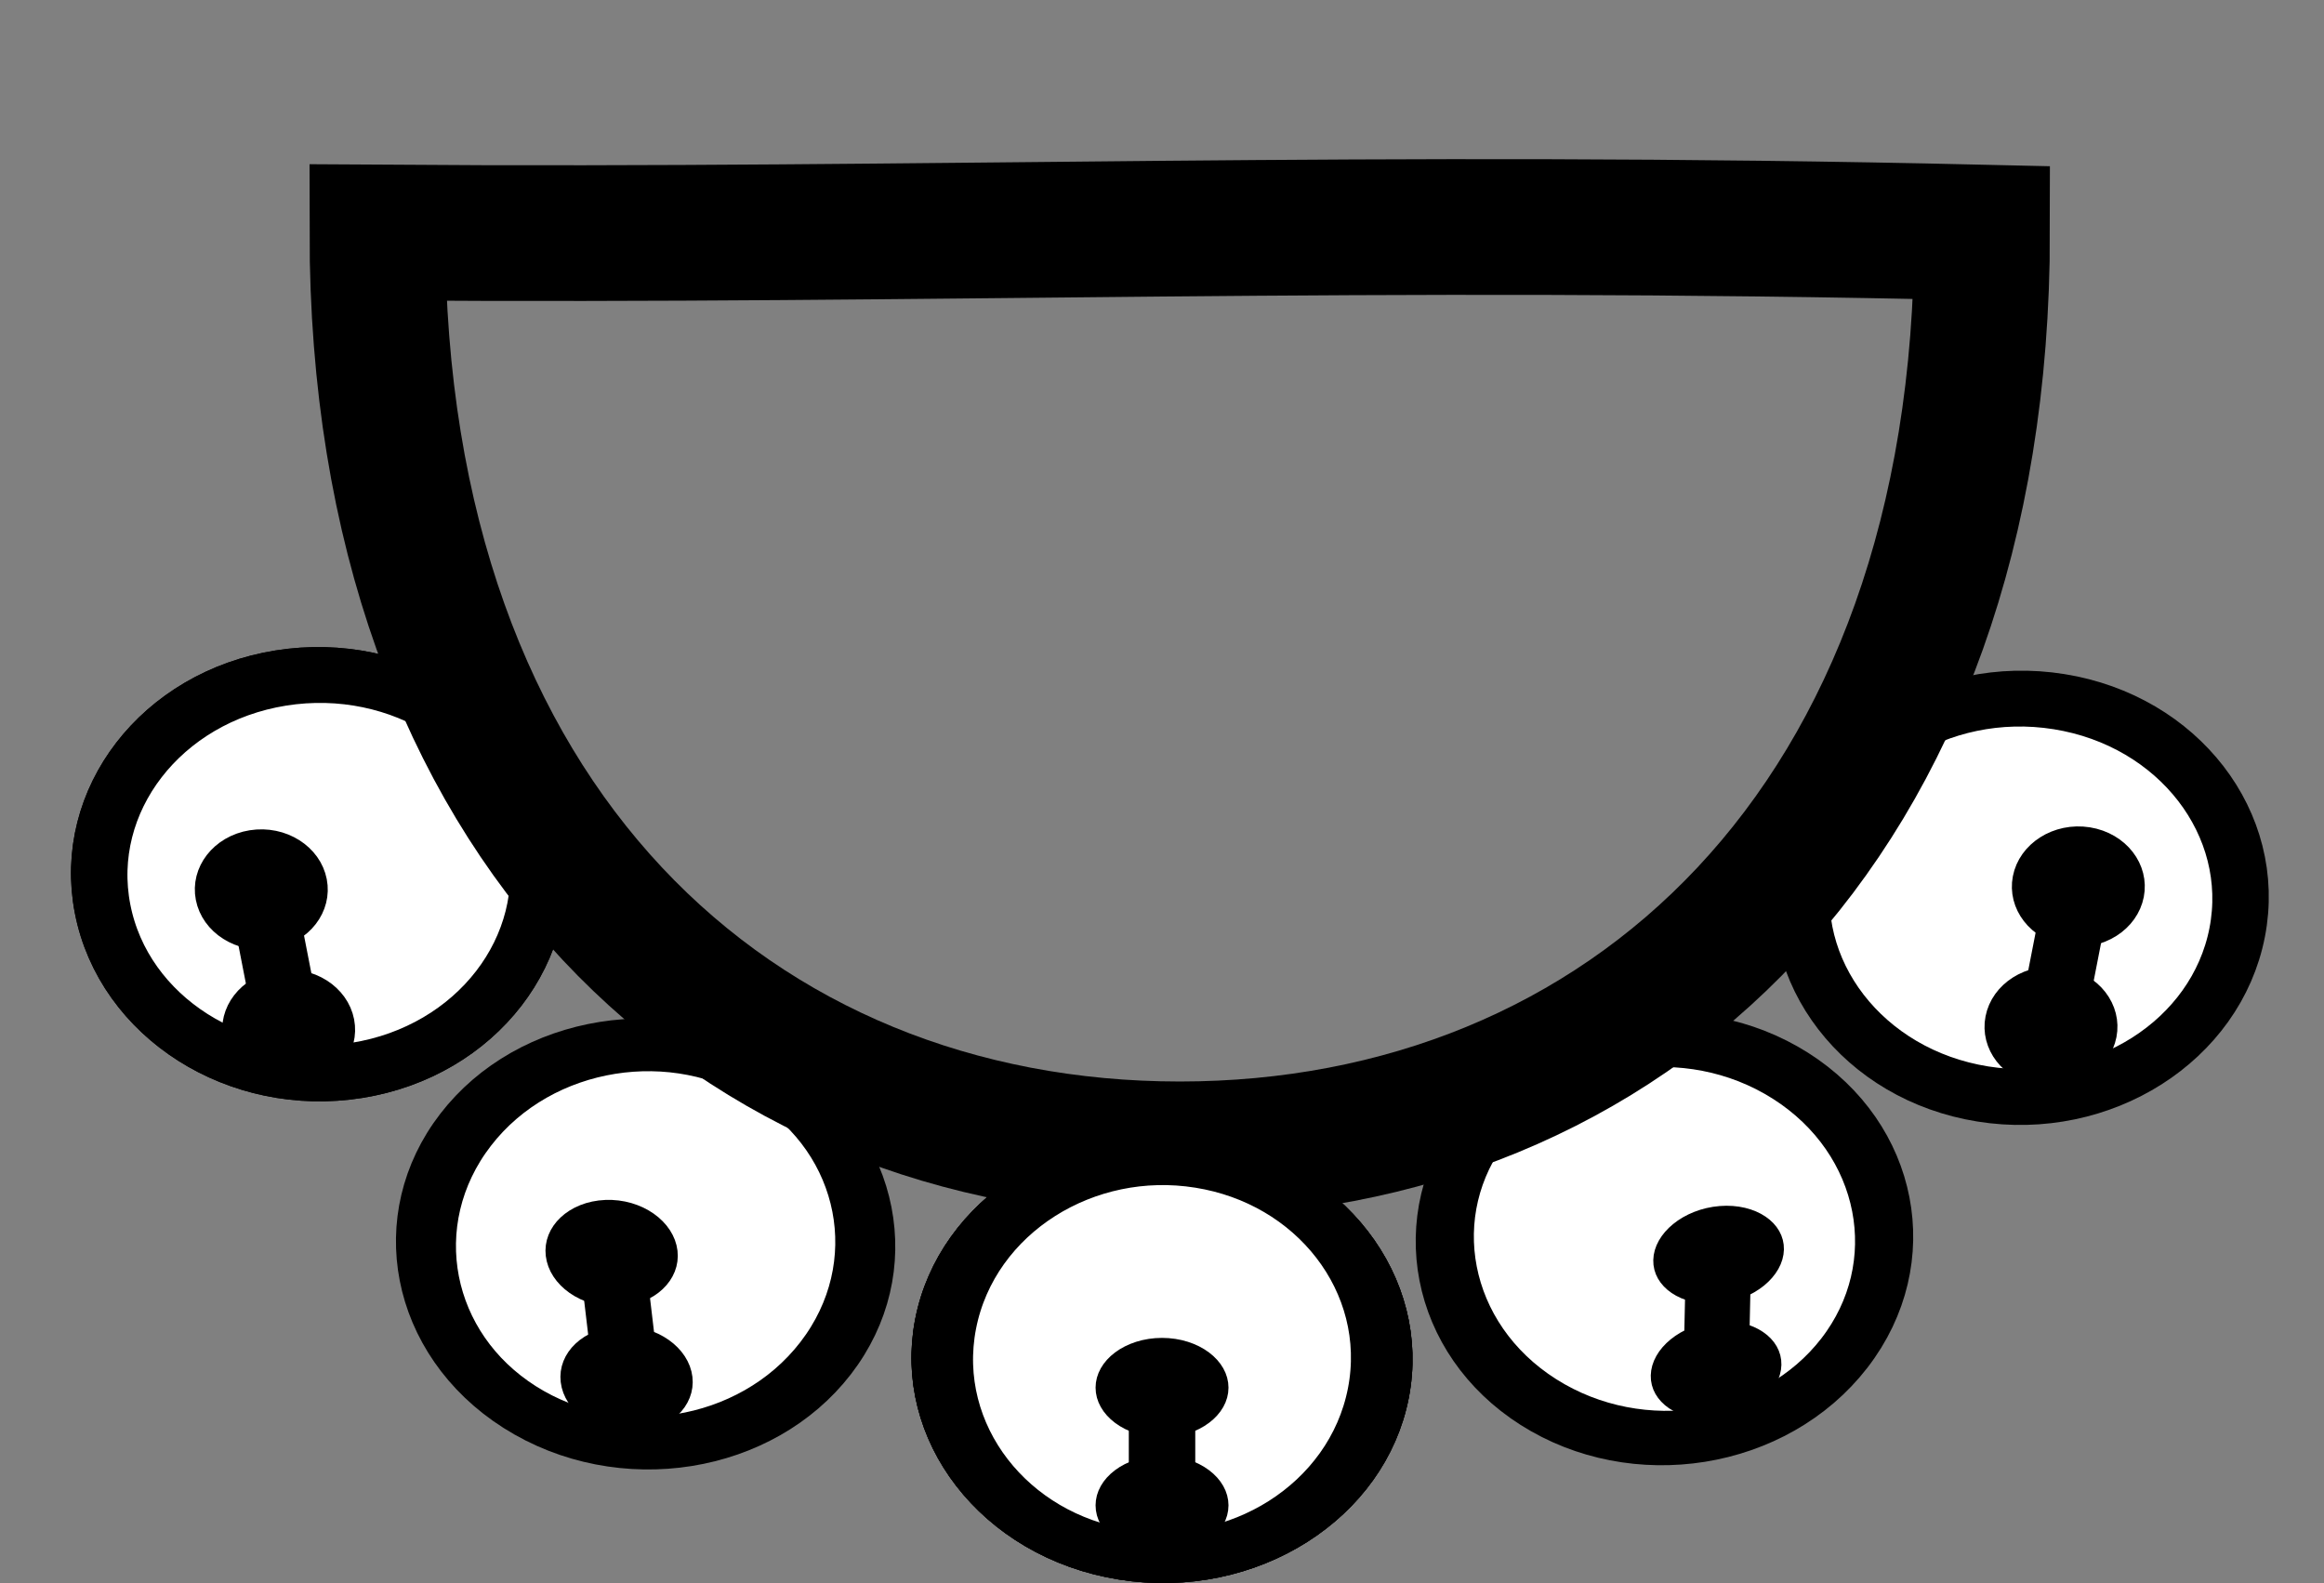 <?xml version="1.0" encoding="UTF-8" standalone="no"?>
<svg
   xmlns:dc="http://purl.org/dc/elements/1.1/"
   xmlns:cc="http://creativecommons.org/ns#"
   xmlns:rdf="http://www.w3.org/1999/02/22-rdf-syntax-ns#"
   xmlns:svg="http://www.w3.org/2000/svg"
   xmlns="http://www.w3.org/2000/svg"
   xmlns:xlink="http://www.w3.org/1999/xlink"
   xmlns:sodipodi="http://sodipodi.sourceforge.net/DTD/sodipodi-0.dtd"
   xmlns:inkscape="http://www.inkscape.org/namespaces/inkscape"
   width="139.894mm"
   height="95.319mm"
   viewBox="0 0 139.894 95.319"
   version="1.1"
   id="svg1117"
   inkscape:version="1.0beta2 (2b71d25, 2019-12-03)"
   sodipodi:docname="Schellenring.svg">
  <rect x="0" y="0" width="139.894" height="95.319" fill="#808080" stroke="none"/>
  <defs
     id="defs1111" />
  <sodipodi:namedview
     id="base"
     pagecolor="#ffffff"
     bordercolor="#666666"
     borderopacity="1.0"
     inkscape:pageopacity="0.0"
     inkscape:pageshadow="2"
     inkscape:zoom="0.22093932"
     inkscape:cx="1221.734"
     inkscape:cy="848.5687"
     inkscape:document-units="mm"
     inkscape:current-layer="layer1"
     inkscape:document-rotation="0"
     showgrid="false"
     inkscape:window-width="1280"
     inkscape:window-height="755"
     inkscape:window-x="-141"
     inkscape:window-y="23"
     inkscape:window-maximized="0"
     objecttolerance="1"
     guidetolerance="1"
     fit-margin-top="0"
     fit-margin-left="0"
     fit-margin-right="0"
     fit-margin-bottom="0" />
  <g
     inkscape:label="Ebene 1"
     inkscape:groupmode="layer"
     id="layer1"
     transform="translate(-0.073,20.817)">
    <ellipse
       inkscape:transform-center-y="-0.0014360487"
       transform="matrix(0.191,0.982,0.987,-0.158,0,0)"
       inkscape:tile-y0="-1.5961568e-07"
       inkscape:tile-x0="9.4425424e-07"
       inkscape:transform-center-x="55.01937"
       ry="13.19"
       rx="12.025"
       cy="12.852"
       cx="34.461"
       id="use2440"
       style="fill:#ffffff;stroke:#000000;stroke-width:3.38;stroke-miterlimit:4;stroke-dasharray:none"
       inkscape:tile-cx="70.020292"
       inkscape:tile-cy="14.99934"
       inkscape:tile-w="30.001844"
       inkscape:tile-h="30.001848" />
    <use
       x="0"
       y="0"
       inkscape:tiled-clone-of="#use2440"
       xlink:href="#use2440"
       transform="matrix(-1,0,0,1,140.99,1.421)"
       id="use2522"
       inkscape:transform-center-x="-106.51346"
       inkscape:transform-center-y="-9.9950374"
       width="100%"
       height="100%" />
    <g
       transform="matrix(-0.985,-0.157,-0.174,0.892,138.339,27.57)"
       id="g2448">
      <path
         style="fill:none;stroke:#000000;stroke-width:4;stroke-linecap:butt;stroke-linejoin:miter;stroke-miterlimit:4;stroke-dasharray:none;stroke-opacity:1"
         d="M 12,6.04 V 17.96"
         id="path2442"
         inkscape:connector-curvature="0" />
      <ellipse
         style="fill:#000000;fill-opacity:1;stroke:#000000;stroke-width:2.166;stroke-miterlimit:4;stroke-dasharray:none"
         id="ellipse2444"
         cx="12"
         cy="7.701"
         rx="2.917"
         ry="2.917" />
      <ellipse
         ry="2.917"
         rx="2.917"
         cy="17.161"
         cx="12"
         id="ellipse2446"
         style="fill:#000000;fill-opacity:1;stroke:#000000;stroke-width:2.166;stroke-miterlimit:4;stroke-dasharray:none" />
    </g>
    <use
       x="0"
       y="0"
       inkscape:tiled-clone-of="#use2440"
       xlink:href="#use2440"
       id="use2514"
       inkscape:transform-center-x="3.5252792"
       inkscape:transform-center-y="-9.9979103"
       width="100%"
       height="100%" />
    <use
       x="0"
       y="0"
       inkscape:tiled-clone-of="#use2440"
       xlink:href="#use2440"
       transform="matrix(0.707,0.641,-0.78,0.707,111.456,18.926)"
       id="use2524"
       inkscape:transform-center-x="90.399777"
       inkscape:transform-center-y="-45.25217"
       width="100%"
       height="100%" />
    <use
       x="0"
       y="0"
       inkscape:tiled-clone-of="#use2440"
       xlink:href="#use2440"
       transform="matrix(0,0.906,1.103,0,34.933,43.508)"
       id="use2526"
       inkscape:transform-center-x="-51.495674"
       inkscape:transform-center-y="-59.856994"
       width="100%"
       height="100%" />
    <use
       x="0"
       y="0"
       inkscape:tiled-clone-of="#use2440"
       xlink:href="#use2440"
       transform="matrix(-0.707,0.641,-0.78,-0.707,77.37,64.21)"
       id="use2528"
       inkscape:transform-center-x="12.590641"
       inkscape:transform-center-y="-45.254201"
       width="100%"
       height="100%" />
    <g
       id="g2554"
       transform="matrix(1,0,0,-0.749,58.022,75.573)">
      <path
         inkscape:connector-curvature="0"
         id="path2548"
         d="M 12,6.04 V 17.96"
         style="fill:none;stroke:#000000;stroke-width:4;stroke-linecap:butt;stroke-linejoin:miter;stroke-miterlimit:4;stroke-dasharray:none;stroke-opacity:1" />
      <ellipse
         ry="2.917"
         rx="2.917"
         cy="7.701"
         cx="12"
         id="ellipse2550"
         style="fill:#000000;fill-opacity:1;stroke:#000000;stroke-width:2.166;stroke-miterlimit:4;stroke-dasharray:none" />
      <ellipse
         style="fill:#000000;fill-opacity:1;stroke:#000000;stroke-width:2.166;stroke-miterlimit:4;stroke-dasharray:none"
         id="ellipse2552"
         cx="12"
         cy="17.161"
         rx="2.917"
         ry="2.917" />
    </g>
    <g
       id="g2562"
       transform="matrix(0.991,-0.04,-0.095,-0.803,26.629,68.891)">
      <path
         inkscape:connector-curvature="0"
         id="path2556"
         d="M 12,6.04 V 17.96"
         style="fill:none;stroke:#000000;stroke-width:4;stroke-linecap:butt;stroke-linejoin:miter;stroke-miterlimit:4;stroke-dasharray:none;stroke-opacity:1" />
      <ellipse
         ry="2.917"
         rx="2.917"
         cy="7.701"
         cx="12"
         id="ellipse2558"
         style="fill:#000000;fill-opacity:1;stroke:#000000;stroke-width:2.166;stroke-miterlimit:4;stroke-dasharray:none" />
      <ellipse
         style="fill:#000000;fill-opacity:1;stroke:#000000;stroke-width:2.166;stroke-miterlimit:4;stroke-dasharray:none"
         id="ellipse2560"
         cx="12"
         cy="17.161"
         rx="2.917"
         ry="2.917" />
    </g>
    <g
       id="g2570"
       transform="matrix(0.985,-0.157,-0.174,-0.892,6.968,49.924)">
      <path
         inkscape:connector-curvature="0"
         id="path2564"
         d="M 12,6.04 V 17.96"
         style="fill:none;stroke:#000000;stroke-width:4;stroke-linecap:butt;stroke-linejoin:miter;stroke-miterlimit:4;stroke-dasharray:none;stroke-opacity:1" />
      <ellipse
         ry="2.917"
         rx="2.917"
         cy="7.701"
         cx="12"
         id="ellipse2566"
         style="fill:#000000;fill-opacity:1;stroke:#000000;stroke-width:2.166;stroke-miterlimit:4;stroke-dasharray:none" />
      <ellipse
         style="fill:#000000;fill-opacity:1;stroke:#000000;stroke-width:2.166;stroke-miterlimit:4;stroke-dasharray:none"
         id="ellipse2568"
         cx="12"
         cy="17.161"
         rx="2.917"
         ry="2.917" />
    </g>
    <g
       id="g2578"
       transform="matrix(-0.983,0.079,0.016,-0.734,115.046,66.37)">
      <path
         inkscape:connector-curvature="0"
         id="path2572"
         d="M 12,6.04 V 17.96"
         style="fill:none;stroke:#000000;stroke-width:4;stroke-linecap:butt;stroke-linejoin:miter;stroke-miterlimit:4;stroke-dasharray:none;stroke-opacity:1" />
      <ellipse
         ry="2.917"
         rx="2.917"
         cy="7.701"
         cx="12"
         id="ellipse2574"
         style="fill:#000000;fill-opacity:1;stroke:#000000;stroke-width:2.166;stroke-miterlimit:4;stroke-dasharray:none" />
      <ellipse
         style="fill:#000000;fill-opacity:1;stroke:#000000;stroke-width:2.166;stroke-miterlimit:4;stroke-dasharray:none"
         id="ellipse2576"
         cx="12"
         cy="17.161"
         rx="2.917"
         ry="2.917" />
    </g>
    <path
       id="path2586"
       style="fill:none;fill-opacity:1;stroke:#000000;stroke-width:8.17;stroke-miterlimit:4;stroke-dasharray:none"
       d="m 119.383,-6.818 c 0,35.773 -21.623,55.192 -48.296,55.192 -26.673,10e-7 -48.296,-19.419 -48.296,-55.192 34.247,0.241 59.259,-0.86 96.592,0 z"
       inkscape:connector-curvature="0"
       sodipodi:nodetypes="cscc" />
    <use
       height="100%"
       width="100%"
       id="use3771"
       inkscape:transform-center-y="-59.856994"
       inkscape:transform-center-x="-51.495674"
       xlink:href="#use2526"
       y="0"
       x="0" />
    <use
       id="use3773"
       xlink:href="#g2554"
       y="0"
       x="0" />
    <use
       height="100%"
       width="100%"
       id="use3775"
       inkscape:transform-center-y="-59.856994"
       inkscape:transform-center-x="-51.495674"
       xlink:href="#use3771"
       y="0"
       x="0" />
    <use
       id="use3777"
       xlink:href="#use3773"
       y="0"
       x="0" />
  </g>
</svg>
